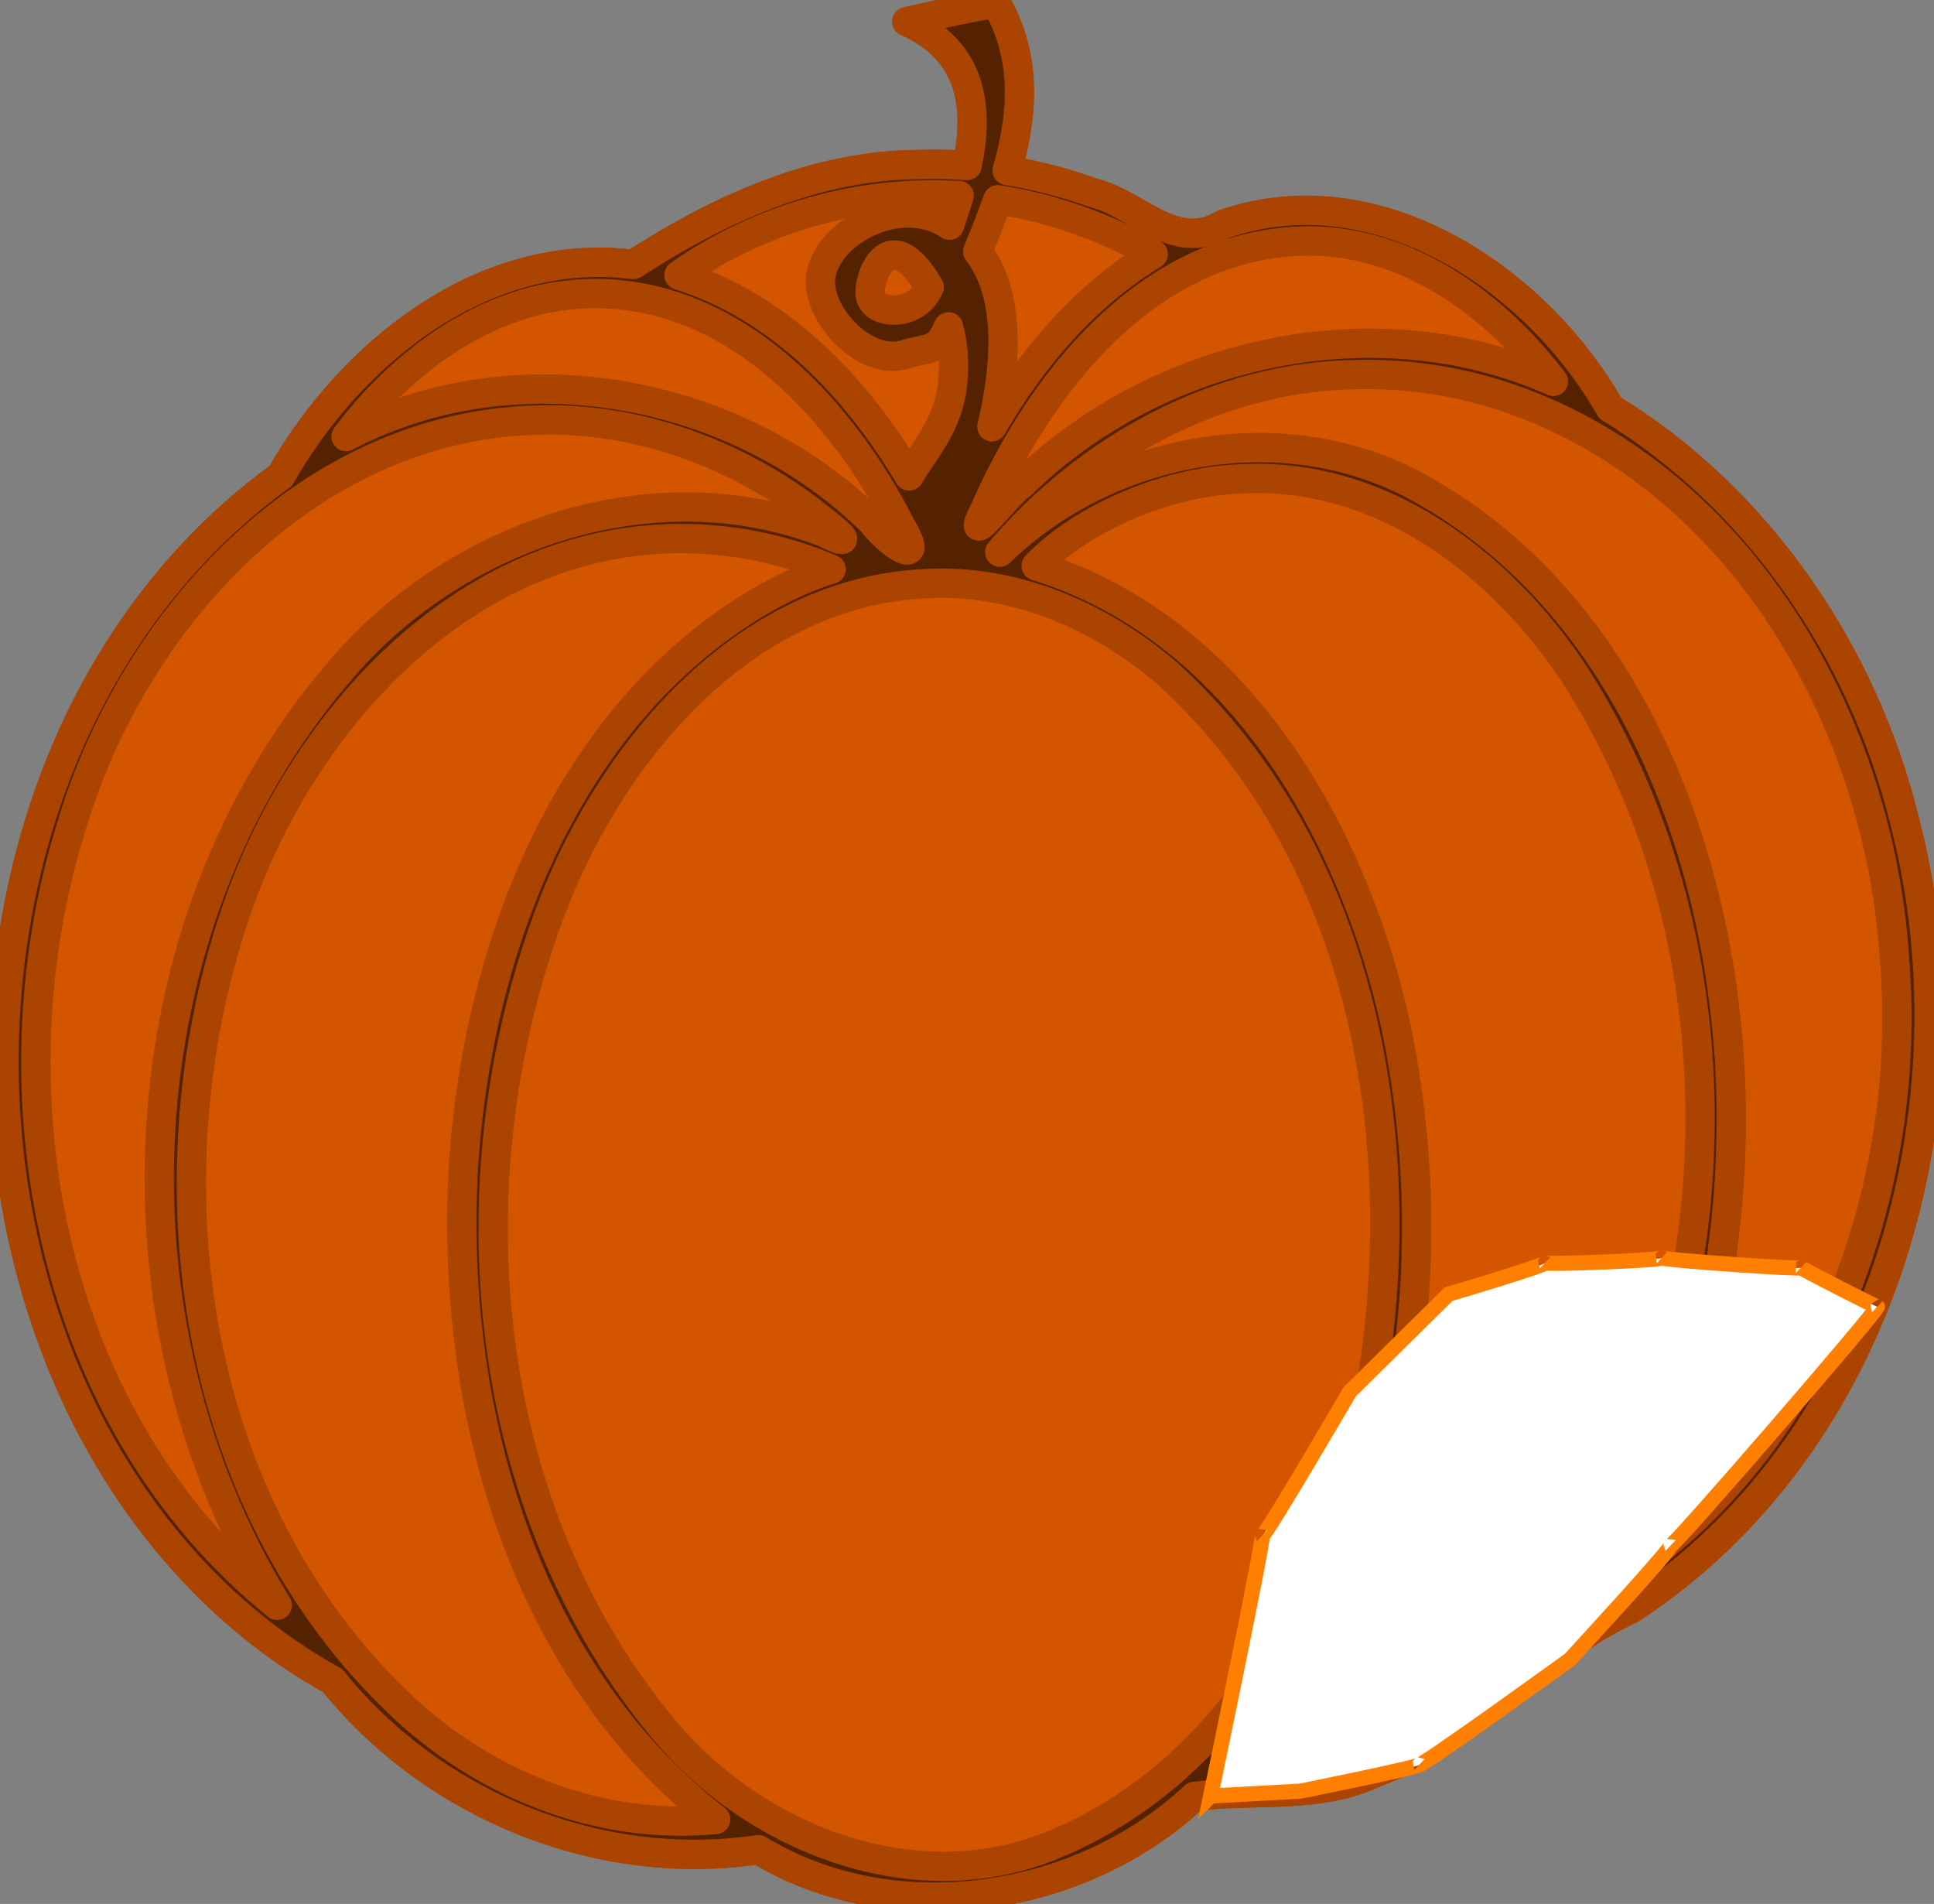 <?xml version="1.0" encoding="UTF-8"?>
<svg xmlns="http://www.w3.org/2000/svg" xmlns:xlink="http://www.w3.org/1999/xlink" width="64pt" height="63pt" viewBox="0 0 64 63" version="1.1">
 <rect x="0" y="0" width="64" height="63" fill="#808080" stroke="none"/>
 <g>
  <title>Layer 1</title>
  <g id="surface1">
   <path id="svg_1" fill-rule="nonzero" fill="rgb(83.137%,33.333%,0%)" stroke-width="0.971" stroke-linejoin="round" stroke="rgb(66.667%,26.667%,0%)" stroke-miterlimit="4" d="m30.43,5.445c-3.434,0.004 -6.664,1.492 -9.469,3.309c-4.965,-0.629 -9.359,2.934 -11.672,6.996c-8.812,6.398 -11.176,18.984 -7.477,28.781c1.715,4.574 4.863,8.68 9.199,11.082c3.32,4.125 8.816,6.379 14.086,5.586c4.473,2.719 10.66,1.785 14.43,-1.754c1.965,-0.266 4.105,0.109 5.984,-0.793c3.219,-1.172 5.398,-4.008 8.457,-5.418c8.422,-5.492 11.531,-16.75 9.035,-26.164c-1.367,-5.492 -4.82,-10.578 -9.723,-13.57c-2.449,-4.305 -7.758,-7.848 -12.82,-6.07c-1.586,0.953 -2.84,-0.703 -4.27,-1.043c-1.84,-0.668 -3.797,-1.016 -5.762,-0.941zm0,0"/>
   <path id="svg_2" fill-rule="nonzero" fill="rgb(33.333%,13.333%,0%)" stroke-width="0.971" stroke-linejoin="round" stroke="rgb(66.667%,26.667%,0%)" stroke-miterlimit="4" d="m32.937,0.129c-0.391,-0.004 -2.934,0.586 -2.934,0.586c2.219,0.98 2.391,2.91 2,4.762c-0.281,-0.02 -0.555,-0.035 -0.836,-0.039c-0.246,-0.004 -0.492,-0.004 -0.738,0.008c-3.434,0.004 -6.664,1.488 -9.469,3.305c-4.965,-0.629 -9.359,2.937 -11.672,7c-8.812,6.395 -11.176,18.984 -7.473,28.777c1.711,4.574 4.859,8.68 9.195,11.082c3.32,4.125 8.812,6.383 14.082,5.594c4.473,2.715 10.664,1.777 14.434,-1.762c1.965,-0.262 4.102,0.113 5.984,-0.793c3.219,-1.168 5.402,-4.004 8.457,-5.41c8.426,-5.496 11.527,-16.754 9.035,-26.172c-1.367,-5.488 -4.82,-10.574 -9.723,-13.57c-2.449,-4.305 -7.758,-7.848 -12.82,-6.066c-1.586,0.949 -2.84,-0.703 -4.27,-1.047c-0.926,-0.336 -1.887,-0.582 -2.859,-0.742c0.5,-1.738 0.695,-3.691 -0.344,-5.504c-0.008,-0.004 -0.023,-0.008 -0.051,-0.008zm-1.887,6.32c0.23,0.004 0.461,0.012 0.691,0.023c-0.074,0.238 -0.152,0.473 -0.23,0.699c-0.027,0.078 -0.062,0.187 -0.09,0.281c-1.555,-1.062 -3.941,0.137 -4.246,1.605c-0.262,1.246 1.422,3.09 2.77,2.672c0.813,-0.25 1.078,-0.055 1.441,-0.914c0.148,0.531 0.207,1.145 0.141,1.855c-0.129,1.387 -0.988,2.293 -1.441,3.078c-1.758,-2.945 -4.273,-5.59 -7.617,-6.645c2.262,-1.613 5.203,-2.602 8.074,-2.648c0.168,-0.004 0.344,-0.012 0.508,-0.008zm1.969,0.16c1.805,0.277 3.539,0.902 5.141,1.801c-2.277,1.391 -4.012,3.434 -5.336,5.711c0.512,-2.148 0.609,-4.391 -0.469,-5.801c0.211,-0.516 0.445,-1.09 0.664,-1.711zm10.32,1.363c3.309,0.023 6.145,2.133 8.066,4.648c-5.859,-2.613 -13.086,-1.023 -17.609,3.406c-0.508,0.352 -1.969,2.328 -1.203,0.824c1.863,-4.23 5.375,-8.664 10.418,-8.871c0.105,-0.004 0.223,-0.008 0.328,-0.008zm-13.797,0.469c0.316,-0.035 0.723,0.23 1.207,1.062c0,0 -0.008,0.008 -0.008,0.008c-0.43,1 -1.844,0.906 -1.938,0.266c-0.055,-0.398 0.215,-1.277 0.738,-1.336zm-9.727,1.273c4.594,0.074 8.062,3.887 10.008,7.719c0.855,1.426 -0.414,0.562 -0.953,-0.16c-4.469,-4.398 -11.777,-5.797 -17.418,-2.828c1.871,-2.5 4.715,-4.609 7.91,-4.723c0.152,-0.008 0.305,-0.012 0.453,-0.008zm25.152,2.68c1.762,-0.035 3.523,0.258 5.172,0.852c7.633,2.762 12.059,10.777 12.551,18.457c0.676,8.051 -2.793,16.902 -10.008,21.09c3.594,-5.141 4.918,-11.566 4.551,-17.734c-0.48,-7.266 -3.5,-15.133 -10.199,-18.879c-4.477,-2.523 -10.348,-1.406 -13.949,2.09c2.914,-3.437 7.27,-5.844 11.883,-5.875zm-26.672,1.5c2.988,0.031 5.902,1.102 8.297,2.844c0.531,0.41 2.164,1.617 0.688,0.883c-5.68,-2.211 -12.305,0.109 -16.09,4.645c-7.215,8.43 -7.773,21.512 -2.016,30.852c-7.523,-6.062 -9.59,-16.945 -6.797,-25.82c2.016,-6.77 7.797,-13.168 15.32,-13.395c0.199,-0.008 0.398,-0.008 0.598,-0.008zm23.387,1.938c4.375,0.031 8.129,2.996 10.434,6.504c5.141,8.023 5.414,18.805 1.281,27.254c-2.309,4.758 -7.059,9.172 -12.738,8.664c5.836,-6.496 7.262,-15.961 5.539,-24.273c-1.387,-6.402 -5.219,-13.191 -11.91,-15.258c1.535,-1.605 4.441,-2.852 6.969,-2.883c0.141,-0.004 0.285,-0.012 0.426,-0.008zm-19.543,1.992c1.863,-0.051 3.684,0.293 5.363,1.012c-0.73,0.223 -1.43,0.547 -2.098,0.91c-6.586,3.73 -9.562,11.527 -10.059,18.695c-0.484,7.914 1.832,16.676 8.336,21.762c-3.719,0.363 -7.41,-1.07 -10.141,-3.531c-7.191,-6.551 -8.77,-17.5 -5.762,-26.41c2.074,-6.211 7.344,-12.203 14.359,-12.437zm9.125,1.473c2.723,0.035 5.344,1.234 7.387,3.008c6.176,5.629 7.953,14.551 6.883,22.523c-0.953,6.461 -4.164,13.469 -10.574,16.172c-4.687,2 -10.172,-0.199 -13.203,-4.035c-6.027,-7.473 -6.84,-18.285 -3.441,-27.07c2.008,-5.145 6.402,-10.352 12.398,-10.586c0.184,-0.012 0.367,-0.012 0.551,-0.012zm0,0"/>
  </g>
  <path stroke="#ff7f00" id="svg_3" d="m40.062,59.429c0,0 1.783,-8.544 1.708,-8.616c0.075,0.071 2.898,-4.765 2.898,-4.765c0,0 3.268,-3.224 3.268,-3.224c0,0 3.268,-0.967 3.193,-1.039c0.075,0.071 3.938,-0.09 3.863,-0.161c0.075,0.071 4.681,0.394 4.606,0.322c0.075,0.071 2.601,1.361 2.526,1.29c0.075,0.071 -6.759,7.971 -6.834,7.899c0.075,0.071 -3.342,3.779 -3.342,3.779c0,0 -4.903,3.547 -4.978,3.475c0.075,0.071 -3.936,0.878 -3.936,0.878c0,0 -2.971,0.161 -2.971,0.161z" stroke-width="0.5" fill="#fff"/>
 </g>
</svg>